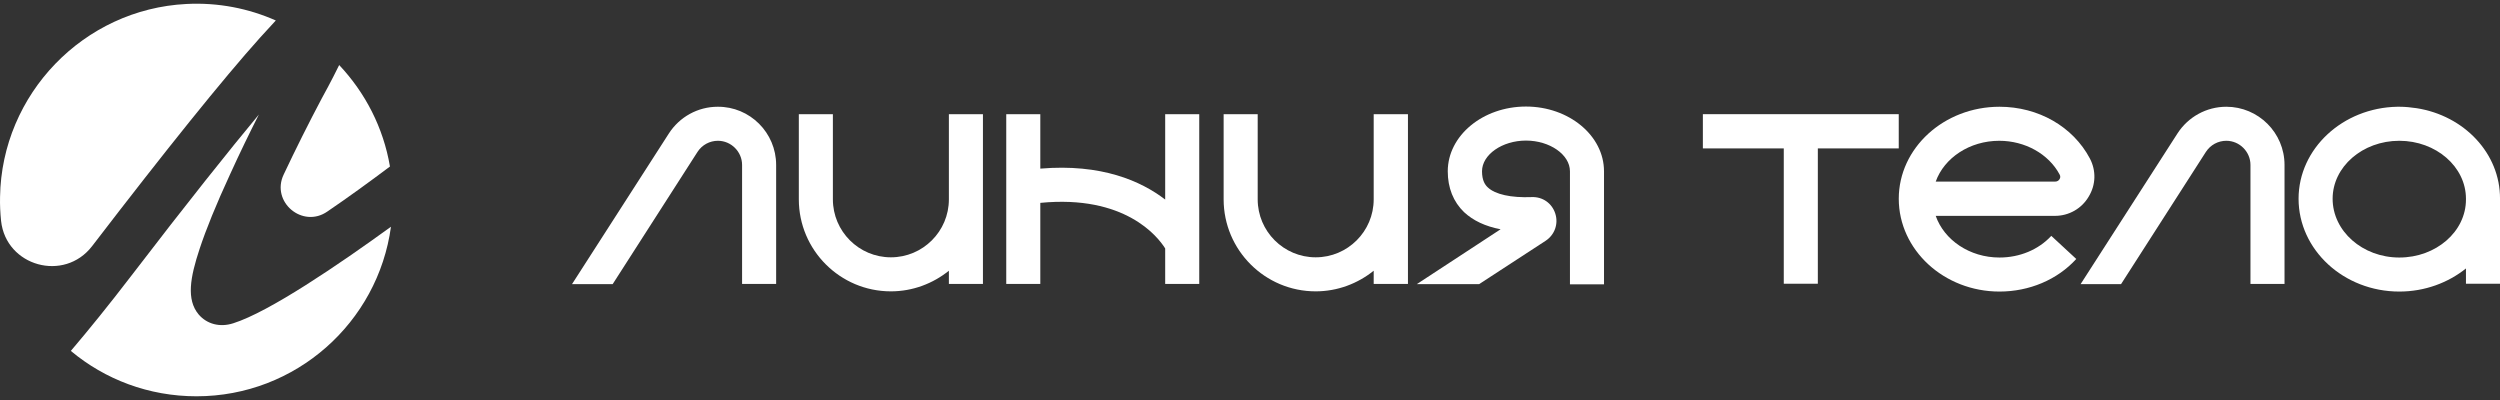 <svg width="300" height="48" viewBox="0 0 300 48" fill="none" xmlns="http://www.w3.org/2000/svg">
<rect x="0" y="0" width="300" height="48" fill="#333333" stroke="none"/>
<path d="M139.822 13.701V23.948C136.924 21.72 132.168 19.616 124.837 20.235V13.701H120.75V34.071H124.837V24.344C134.967 23.354 138.93 28.378 139.822 29.814V34.071H143.909V13.701H139.822Z" fill="white"/>
<path d="M93.137 19.79V34.071H89.05V19.79C89.05 18.206 87.737 16.894 86.152 16.894C85.161 16.894 84.245 17.389 83.7 18.23L73.52 34.096H68.641L80.257 16.027C81.545 14.023 83.749 12.81 86.127 12.81C89.991 12.785 93.137 15.928 93.137 19.79Z" fill="white"/>
<path d="M192.481 20.557V34.12H188.394V20.557C188.394 18.552 185.967 16.869 183.118 16.869C180.27 16.869 177.842 18.552 177.842 20.557C177.842 21.695 178.239 22.215 178.536 22.487C179.428 23.329 181.31 23.75 183.812 23.651C185.124 23.601 186.239 24.393 186.635 25.631C187.032 26.868 186.561 28.18 185.471 28.898L177.496 34.096H170.016L180.072 27.512C178.239 27.165 176.777 26.472 175.688 25.457C174.4 24.22 173.731 22.537 173.731 20.557C173.731 16.275 177.942 12.785 183.118 12.785C188.27 12.785 192.481 16.275 192.481 20.557Z" fill="white"/>
<path d="M164.843 13.701V23.131V23.923C164.843 27.76 161.722 30.878 157.883 30.878C154.044 30.878 150.923 27.76 150.923 23.923V13.701H146.836V23.923C146.836 30.012 151.79 34.962 157.883 34.962C160.508 34.962 162.935 34.022 164.843 32.487V34.071H168.954V23.923V23.131V13.701H164.843Z" fill="white"/>
<path d="M113.866 13.701V23.131V23.923C113.866 27.76 110.745 30.878 106.906 30.878C103.067 30.878 99.946 27.76 99.946 23.923V13.701H95.859V23.923C95.859 30.012 100.813 34.962 106.906 34.962C109.532 34.962 111.959 34.022 113.866 32.487V34.071H117.953V23.923V23.131V13.701H113.866Z" fill="white"/>
<path d="M250.787 19.022C248.756 15.186 244.595 12.81 239.939 12.81C233.276 12.81 227.852 17.76 227.852 23.849C227.852 29.987 233.276 34.987 239.939 34.987C243.505 34.987 246.874 33.576 249.152 31.076L246.155 28.304C244.62 29.962 242.366 30.903 239.939 30.903C236.347 30.903 233.301 28.799 232.285 25.903H246.601C248.261 25.903 249.796 25.037 250.639 23.601C251.505 22.19 251.555 20.483 250.787 19.022ZM247.146 21.497C247.072 21.621 246.923 21.794 246.601 21.794H232.285C233.301 18.948 236.347 16.894 239.914 16.894C243.01 16.894 245.833 18.478 247.146 20.928C247.295 21.176 247.221 21.374 247.146 21.497Z" fill="white"/>
<path d="M227.849 13.701H204.344V17.809H214.053V34.047H218.14V17.809H227.849V13.701Z" fill="white"/>
<path d="M274.143 19.79V34.071H270.056V19.79C270.056 18.205 268.744 16.894 267.158 16.894C266.168 16.894 265.251 17.389 264.706 18.23L254.526 34.096H249.672L261.288 16.027C262.576 14.022 264.781 12.81 267.158 12.81C270.998 12.81 274.143 15.928 274.143 19.79Z" fill="white"/>
<path d="M289.996 12.983C289.327 12.884 288.633 12.81 287.94 12.81C287.841 12.81 287.767 12.81 287.667 12.81C281.129 12.933 275.828 17.834 275.828 23.849C275.828 29.987 281.252 34.987 287.915 34.987C290.986 34.987 293.785 33.923 295.915 32.215V34.046H300.002V23.849C300.027 18.403 295.692 13.874 289.996 12.983ZM295.915 23.948C295.915 25.854 295.024 27.611 293.562 28.873C292.101 30.136 290.12 30.903 287.915 30.903C283.506 30.903 279.915 27.735 279.915 23.849C279.915 20.012 283.506 16.894 287.915 16.894C292.324 16.894 295.915 20.012 295.915 23.849V23.948Z" fill="white"/>
<path d="M11.053 29.535C19.92 17.976 26.707 9.536 31.215 4.511C31.883 3.769 32.503 3.101 33.097 2.457C29.852 1.021 26.211 0.279 22.372 0.477C10.038 1.096 0.204 11.293 0.006 23.62C-0.018 24.585 0.031 25.55 0.13 26.515C0.725 31.961 7.709 33.892 11.053 29.535Z" fill="white"/>
<path d="M46.795 19.982C46.003 15.303 43.823 11.12 40.702 7.804C39.736 9.784 38.77 11.516 38.622 11.789C37.061 14.734 35.476 17.902 34.04 20.947C32.479 24.239 36.318 27.456 39.291 25.377C41.842 23.645 44.418 21.764 46.795 19.982Z" fill="white"/>
<path d="M27.993 38.792C26.383 39.312 24.822 38.891 23.832 37.728C22.346 35.946 22.816 33.297 23.956 29.857C24.723 27.53 25.937 24.535 27.596 20.946C28.785 18.323 30.024 15.798 31.064 13.744C27.473 18.075 22.519 24.263 15.732 33.124C13.057 36.614 10.63 39.609 8.5 42.109C12.587 45.525 17.838 47.554 23.584 47.554C35.498 47.554 45.355 38.693 46.916 27.209C40.6 31.788 32.303 37.431 27.993 38.792Z" fill="white"/>
</svg>
